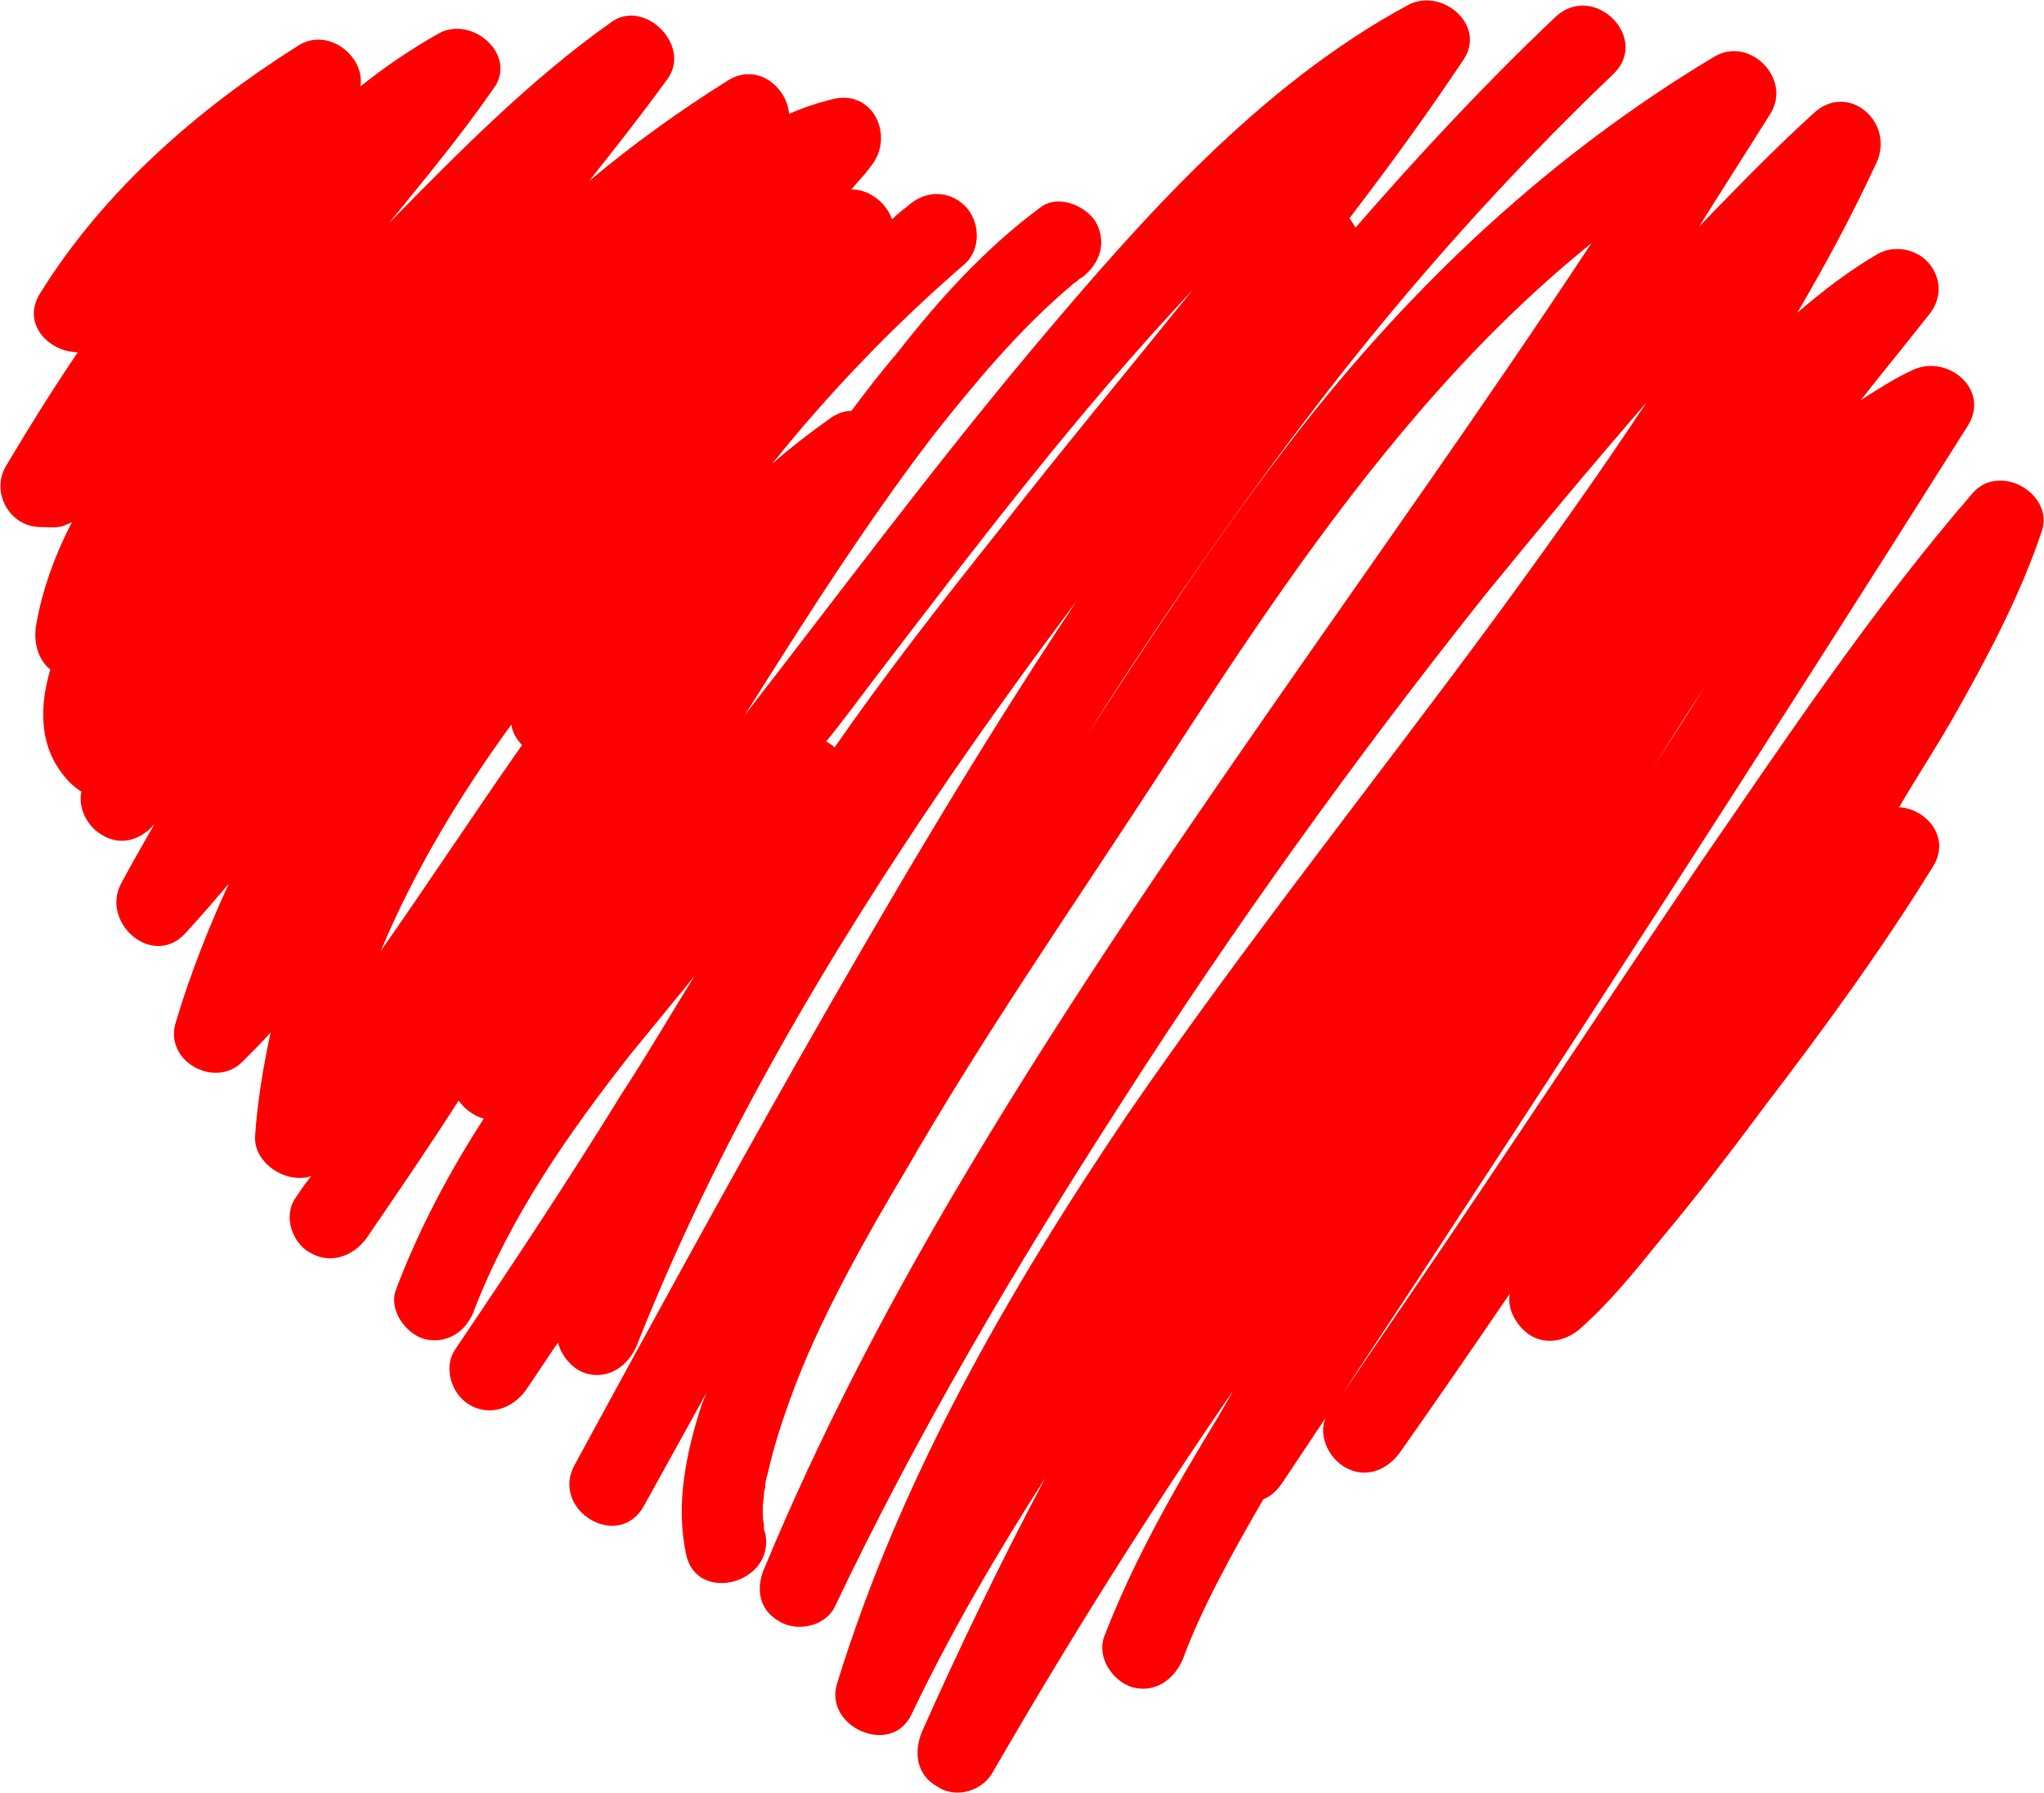 <?xml version="1.0" encoding="UTF-8"?>
<!DOCTYPE svg PUBLIC "-//W3C//DTD SVG 1.1//EN" "http://www.w3.org/Graphics/SVG/1.1/DTD/svg11.dtd">
<!-- Creator: CorelDRAW X8 -->
<svg xmlns="http://www.w3.org/2000/svg" xml:space="preserve" width="4.893in" height="4.292in" version="1.1" style="shape-rendering:geometricPrecision; text-rendering:geometricPrecision; image-rendering:optimizeQuality; fill-rule:evenodd; clip-rule:evenodd"
viewBox="0 0 1707 1497"
 xmlns:xlink="http://www.w3.org/1999/xlink">
 <defs>
  <style type="text/css">
   <![CDATA[
    .fil0 {fill:red;fill-rule:nonzero}
   ]]>
  </style>
 </defs>
 <g id="Layer_x0020_1">

  <path class="fil0" d="M1648 411c-84,97 -156,205 -229,311 -82,121 -162,243 -244,363 -18,26 -36,53 -54,79 177,-268 351,-537 522,-808 20,-31 -17,-61 -46,-47 -15,7 -29,16 -43,25 18,-23 37,-46 55,-69 10,-11 14,-26 5,-41 -9,-15 -30,-21 -46,-12 -24,14 -46,31 -67,49 24,-41 46,-82 66,-125 16,-34 -24,-69 -53,-41 -33,30 -64,62 -95,94 20,-32 40,-63 60,-95 17,-29 -18,-64 -47,-47 -137,82 -252,190 -350,316 -63,81 -119,166 -175,252 61,-96 126,-190 196,-281 74,-96 156,-188 244,-272 32,-30 -16,-78 -48,-48 -59,56 -114,115 -167,176 -1,-2 -3,-5 -5,-8 33,-43 65,-87 95,-132 20,-29 -18,-61 -46,-46 -124,67 -222,178 -312,285 -84,100 -162,205 -242,308 10,-16 21,-33 31,-49 40,-63 81,-125 126,-184 34,-43 72,-89 116,-126 1,-1 2,-2 4,-3 1,-1 3,-3 4,-3 15,-11 22,-29 12,-47 -9,-14 -32,-23 -46,-12 -46,34 -85,77 -120,122 -13,15 -26,32 -38,48 -6,0 -11,2 -16,5 -17,12 -34,25 -50,39 48,-60 102,-116 161,-167 14,-13 12,-36 0,-48 -14,-14 -34,-13 -48,0 -4,3 -9,7 -13,11 -5,-14 -19,-25 -34,-25 5,-6 11,-12 16,-19 21,-25 2,-66 -33,-56 -12,3 -24,7 -35,12 -2,-23 -27,-43 -51,-28 -40,25 -79,53 -116,84 23,-29 45,-57 66,-86 19,-28 -20,-66 -47,-47 -68,48 -128,109 -186,168 30,-37 60,-73 87,-112 21,-28 -18,-62 -46,-46 -23,13 -45,28 -65,44 4,-25 -27,-50 -52,-34 -84,53 -162,121 -215,206 -17,26 7,50 31,50 -21,31 -41,63 -60,95 -13,22 3,51 29,51 6,0 13,1 19,-1 2,-1 5,-2 7,-3 -14,27 -25,57 -30,87 -2,14 2,28 12,36 -10,34 -9,68 16,94 4,4 7,6 10,8 -3,14 5,29 17,36 16,10 33,4 44,-9 -9,16 -19,33 -28,50 -17,33 27,71 54,41 12,-13 24,-27 36,-41 -17,37 -32,75 -44,115 -11,33 33,57 56,33 8,-8 16,-16 23,-24 -6,28 -11,57 -13,87 -1,23 27,40 47,33 -5,6 -9,12 -13,18 -11,15 -3,38 12,46 17,10 36,3 47,-12 26,-38 52,-76 77,-115 5,7 13,13 21,15 -29,45 -54,92 -73,142 -7,17 7,37 23,42 20,5 36,-7 42,-24 30,-78 79,-148 130,-213 18,-22 36,-44 54,-66 -20,32 -39,65 -60,97 -45,73 -92,144 -140,215 -10,15 -3,37 12,46 17,10 36,3 47,-12 9,-13 18,-27 27,-40 3,12 13,23 24,26 19,5 35,-7 42,-24 66,-167 158,-323 259,-471 35,-51 71,-101 108,-150 -84,126 -160,256 -234,386 -63,111 -124,223 -185,335 -21,38 37,73 58,34 17,-31 35,-63 52,-94 -1,3 -3,7 -4,10 -13,40 -22,83 -13,125 9,42 75,24 66,-18 -1,-2 -1,-3 -1,-4 0,-1 0,-2 0,-3 -1,-4 -1,-9 -1,-14 0,-4 1,-8 1,-12 0,-2 1,-4 1,-5 0,-4 1,-8 2,-11 6,-27 15,-53 25,-79 22,-56 57,-119 90,-174 65,-113 140,-221 211,-330 68,-105 137,-210 219,-305 44,-51 91,-98 143,-140 -176,267 -373,522 -535,798 -58,99 -111,201 -155,307 -8,17 -6,36 12,46 15,9 38,4 46,-12 69,-145 151,-284 238,-419 94,-147 196,-289 305,-426 44,-54 89,-108 135,-161 -41,62 -84,122 -128,182 -101,137 -208,271 -305,412 -100,148 -190,304 -243,476 -11,36 45,61 62,26 33,-69 71,-134 112,-198 -37,70 -71,140 -103,212 -7,17 -5,36 13,46 15,10 37,4 46,-12 63,-109 130,-216 201,-319 -4,7 -8,14 -12,21 -36,59 -71,120 -96,185 -6,17 7,37 24,42 19,5 35,-7 42,-24 15,-41 42,-90 67,-133 7,-3 12,-8 16,-14 12,-18 24,-36 36,-54 -6,14 2,33 16,41 17,10 35,3 46,-12 31,-44 62,-89 92,-133 -3,13 6,28 17,35 13,8 29,5 41,-5 25,-22 46,-48 67,-74 31,-37 60,-75 89,-114 49,-64 97,-130 139,-198 16,-25 -6,-49 -28,-50 14,-24 29,-47 43,-71 29,-51 57,-103 76,-159 11,-31 -34,-58 -57,-33zm-652 -169c-54,67 -109,133 -162,201 -47,59 -94,119 -137,181 -2,-2 -4,-3 -7,-5 14,-17 27,-35 40,-52 85,-111 170,-223 266,-325zm-569 363c1,7 5,13 9,17 -40,57 -78,115 -118,172 28,-67 66,-130 109,-189zm947 46c11,-17 22,-35 33,-52 7,-11 14,-21 21,-32 -18,28 -36,56 -54,84z"/>
 </g>
</svg>
